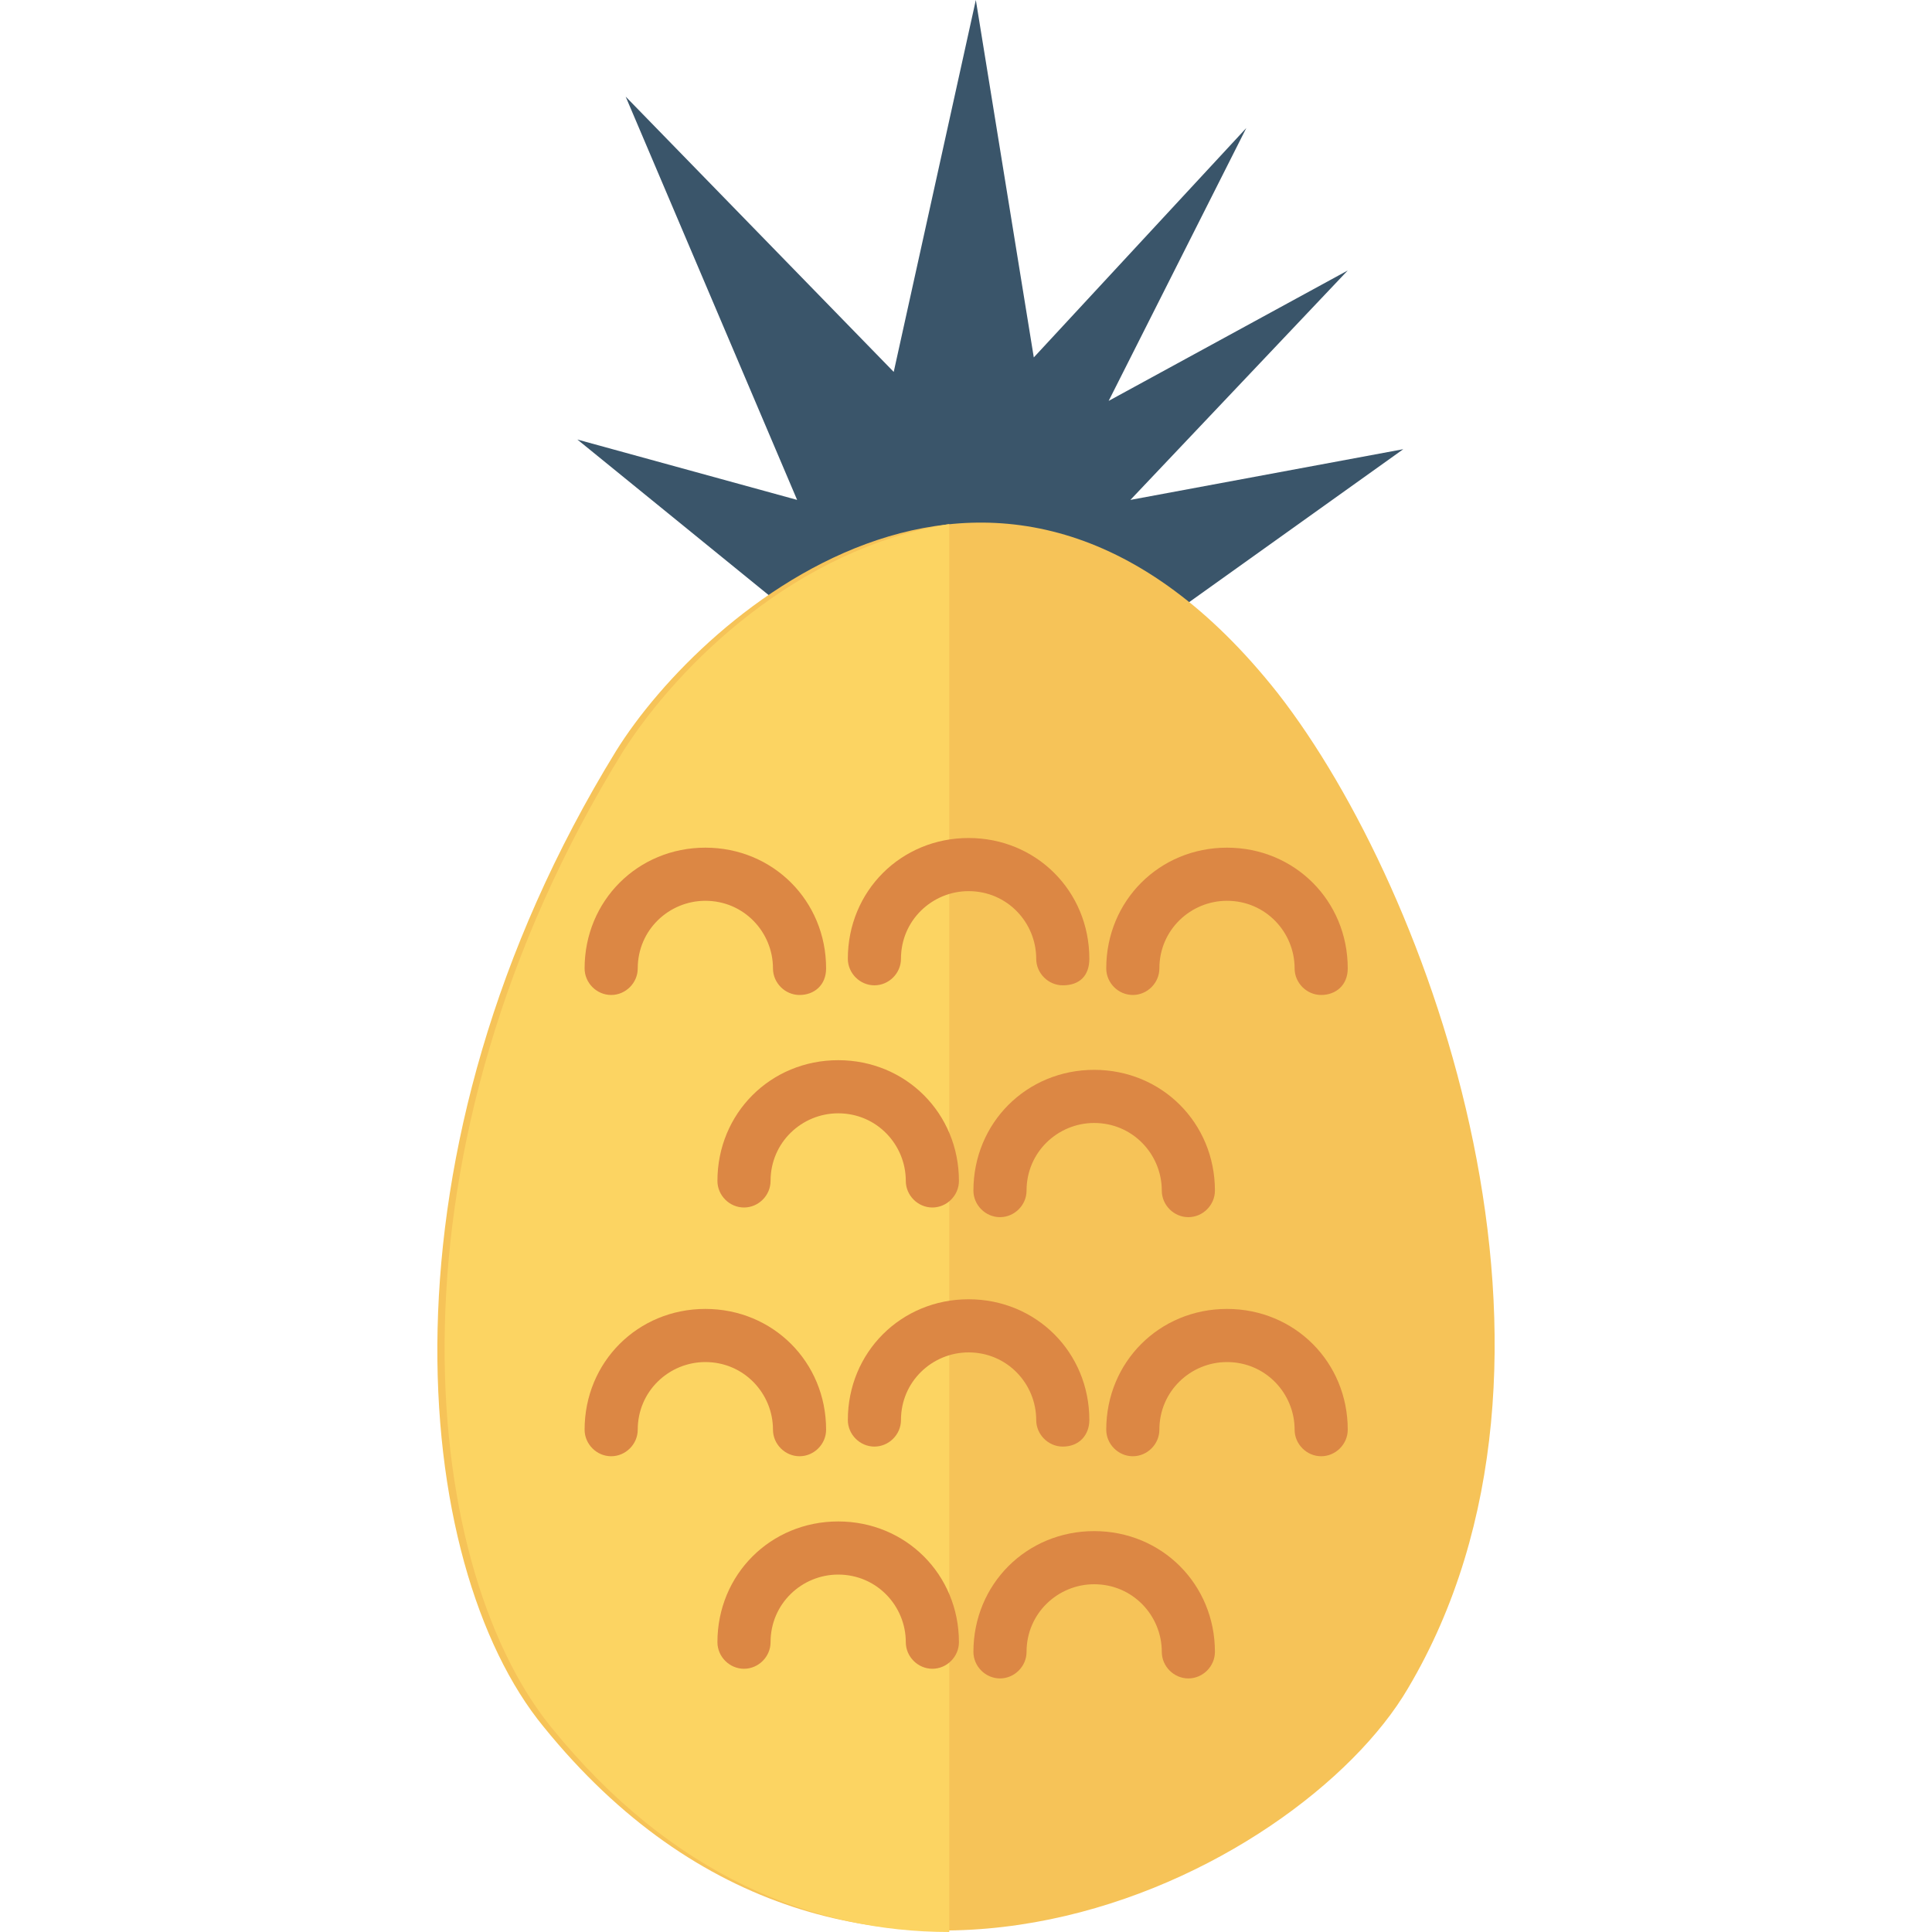 <?xml version="1.0" encoding="iso-8859-1"?>
<!-- Generator: Adobe Illustrator 19.0.0, SVG Export Plug-In . SVG Version: 6.00 Build 0)  -->
<svg xmlns="http://www.w3.org/2000/svg" xmlns:xlink="http://www.w3.org/1999/xlink" version="1.1" id="Capa_1" x="0px" y="0px" viewBox="0 0 409.6 409.6" style="enable-background:new 0 0 409.6 409.6;" xml:space="preserve">
<polygon style="fill:#3A556A;" points="168.997,131.072 122.405,93.184 168.997,105.984 132.645,20.48 189.477,78.848 206.885,0   219.173,75.776 264.229,27.136 235.045,84.992 285.733,57.344 239.653,105.984 297.509,95.232 247.333,131.072 "/>
<path style="fill:#F6C358;" d="M130.597,159.232c18.432-29.696,82.432-85.504,140.288-12.288  c32.768,41.984,68.608,141.824,27.648,210.944c-23.04,39.424-118.272,88.576-183.296,8.192  C87.077,331.776,78.373,244.224,130.597,159.232z"/>
<path style="fill:#FCD462;" d="M201.253,409.6c-28.672,0-58.88-11.776-84.48-43.52c-28.16-34.816-36.864-122.368,15.36-206.848  c11.776-18.432,36.864-43.008,69.12-48.128V409.6z"/>
<g>
	<path style="fill:#DC8744;" d="M225.317,208.896c-3.072,0-5.632-2.56-5.632-5.632c0-7.68-6.144-14.336-14.336-14.336   c-7.68,0-14.336,6.144-14.336,14.336c0,3.072-2.56,5.632-5.632,5.632s-5.632-2.56-5.632-5.632c0-14.336,11.264-25.6,25.6-25.6   c14.336,0,25.6,11.264,25.6,25.6C230.949,206.848,228.901,208.896,225.317,208.896z"/>
	<path style="fill:#DC8744;" d="M169.509,210.944c-3.072,0-5.632-2.56-5.632-5.632c0-7.68-6.144-14.336-14.336-14.336   c-7.68,0-14.336,6.144-14.336,14.336c0,3.072-2.56,5.632-5.632,5.632c-3.072,0-5.632-2.56-5.632-5.632   c0-14.336,11.264-25.6,25.6-25.6s25.6,11.264,25.6,25.6C175.141,208.896,172.581,210.944,169.509,210.944z"/>
	<path style="fill:#DC8744;" d="M280.101,210.944c-3.072,0-5.632-2.56-5.632-5.632c0-7.68-6.144-14.336-14.336-14.336   c-7.68,0-14.336,6.144-14.336,14.336c0,3.072-2.56,5.632-5.632,5.632s-5.632-2.56-5.632-5.632c0-14.336,11.264-25.6,25.6-25.6   s25.6,11.264,25.6,25.6C285.733,208.896,283.173,210.944,280.101,210.944z"/>
	<path style="fill:#DC8744;" d="M197.669,256c-3.072,0-5.632-2.56-5.632-5.632c0-7.68-6.144-14.336-14.336-14.336   c-7.68,0-14.336,6.144-14.336,14.336c0,3.072-2.56,5.632-5.632,5.632s-5.632-2.56-5.632-5.632c0-14.336,11.264-25.6,25.6-25.6   c14.336,0,25.6,11.264,25.6,25.6C203.301,253.44,200.741,256,197.669,256z"/>
	<path style="fill:#DC8744;" d="M251.941,258.048c-3.072,0-5.632-2.56-5.632-5.632c0-7.68-6.144-14.336-14.336-14.336   c-7.68,0-14.336,6.144-14.336,14.336c0,3.072-2.56,5.632-5.632,5.632s-5.632-2.56-5.632-5.632c0-14.336,11.264-25.6,25.6-25.6   s25.6,11.264,25.6,25.6C257.573,255.488,255.013,258.048,251.941,258.048z"/>
	<path style="fill:#DC8744;" d="M225.317,306.688c-3.072,0-5.632-2.56-5.632-5.632c0-7.68-6.144-14.336-14.336-14.336   c-7.68,0-14.336,6.144-14.336,14.336c0,3.072-2.56,5.632-5.632,5.632s-5.632-2.56-5.632-5.632c0-14.336,11.264-25.6,25.6-25.6   c14.336,0,25.6,11.264,25.6,25.6C230.949,304.128,228.901,306.688,225.317,306.688z"/>
	<path style="fill:#DC8744;" d="M169.509,308.736c-3.072,0-5.632-2.56-5.632-5.632c0-7.68-6.144-14.336-14.336-14.336   c-7.68,0-14.336,6.144-14.336,14.336c0,3.072-2.56,5.632-5.632,5.632c-3.072,0-5.632-2.56-5.632-5.632   c0-14.336,11.264-25.6,25.6-25.6s25.6,11.264,25.6,25.6C175.141,306.176,172.581,308.736,169.509,308.736z"/>
	<path style="fill:#DC8744;" d="M280.101,308.736c-3.072,0-5.632-2.56-5.632-5.632c0-7.68-6.144-14.336-14.336-14.336   c-7.68,0-14.336,6.144-14.336,14.336c0,3.072-2.56,5.632-5.632,5.632s-5.632-2.56-5.632-5.632c0-14.336,11.264-25.6,25.6-25.6   s25.6,11.264,25.6,25.6C285.733,306.176,283.173,308.736,280.101,308.736z"/>
	<path style="fill:#DC8744;" d="M197.669,353.792c-3.072,0-5.632-2.56-5.632-5.632c0-7.68-6.144-14.336-14.336-14.336   c-7.68,0-14.336,6.144-14.336,14.336c0,3.072-2.56,5.632-5.632,5.632s-5.632-2.56-5.632-5.632c0-14.336,11.264-25.6,25.6-25.6   c14.336,0,25.6,11.264,25.6,25.6C203.301,351.232,200.741,353.792,197.669,353.792z"/>
	<path style="fill:#DC8744;" d="M251.941,355.84c-3.072,0-5.632-2.56-5.632-5.632c0-7.68-6.144-14.336-14.336-14.336   c-7.68,0-14.336,6.144-14.336,14.336c0,3.072-2.56,5.632-5.632,5.632s-5.632-2.56-5.632-5.632c0-14.336,11.264-25.6,25.6-25.6   s25.6,11.264,25.6,25.6C257.573,353.28,255.013,355.84,251.941,355.84z"/>
</g>
<g>
</g>
<g>
</g>
<g>
</g>
<g>
</g>
<g>
</g>
<g>
</g>
<g>
</g>
<g>
</g>
<g>
</g>
<g>
</g>
<g>
</g>
<g>
</g>
<g>
</g>
<g>
</g>
<g>
</g>
</svg>
